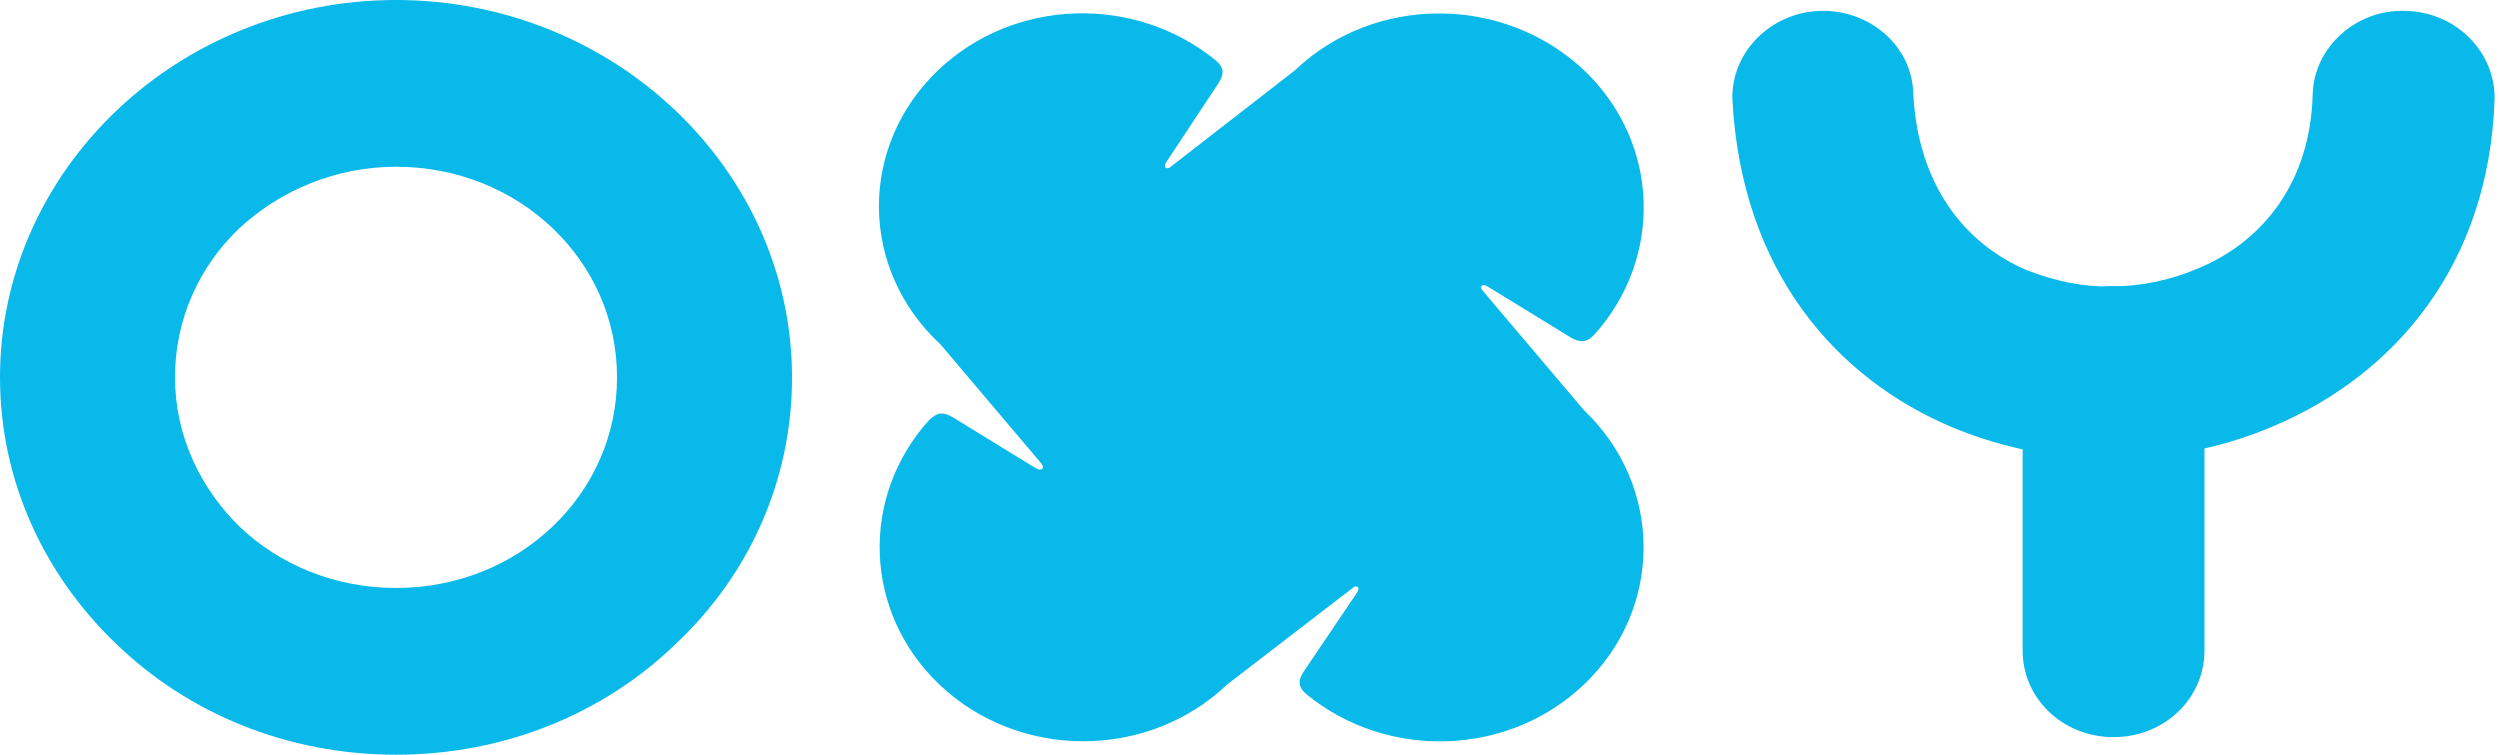 <svg width="53" height="16" viewBox="0 0 53 16" fill="none" xmlns="http://www.w3.org/2000/svg">
<path d="M8.395 0C10.714 0 12.813 0.907 14.326 2.349C15.839 3.791 16.791 5.791 16.791 8C16.791 10.209 15.863 12.209 14.326 13.651C12.813 15.116 10.714 16 8.395 16C6.077 16 3.978 15.116 2.465 13.651C0.952 12.209 0 10.209 0 8C0 5.791 0.952 3.791 2.465 2.349C3.978 0.907 6.077 0 8.395 0ZM11.714 4.837C10.86 4.023 9.689 3.535 8.395 3.535C7.102 3.535 5.93 4.047 5.076 4.837C4.222 5.651 3.71 6.767 3.71 8C3.71 9.233 4.246 10.349 5.076 11.163C5.93 11.977 7.102 12.465 8.395 12.465C9.689 12.465 10.86 11.977 11.714 11.163C12.569 10.349 13.081 9.233 13.081 8C13.081 6.767 12.569 5.651 11.714 4.837Z" fill="#08B9EA"/>
<path d="M36.729 2.139C36.68 1.139 37.51 0.279 38.559 0.232C39.633 0.186 40.536 0.977 40.561 1.977C40.658 3.93 41.659 5.163 42.952 5.721C43.538 5.953 44.173 6.093 44.783 6.07C45.417 6.07 46.052 5.93 46.638 5.674C47.955 5.116 48.98 3.884 49.029 2C49.054 1 49.957 0.186 51.006 0.232C52.08 0.256 52.91 1.116 52.885 2.116C52.763 5.605 50.786 7.93 48.224 9.023C47.15 9.488 45.978 9.721 44.831 9.721C43.66 9.744 42.489 9.511 41.415 9.07C38.901 8.023 36.924 5.721 36.729 2.139Z" fill="#08B9EA"/>
<path d="M42.88 7.907C42.88 6.883 43.734 6.069 44.807 6.069C45.881 6.069 46.735 6.883 46.735 7.907V13.79C46.735 14.813 45.881 15.627 44.807 15.627C43.734 15.627 42.88 14.813 42.88 13.79V7.907Z" fill="#08B9EA"/>
<path fill-rule="evenodd" clip-rule="evenodd" d="M19.89 1.488C21.501 -0.047 24.063 -0.116 25.772 1.279C25.967 1.442 25.942 1.581 25.845 1.744L24.722 3.442C24.649 3.558 24.747 3.604 24.82 3.535L27.456 1.488C29.14 -0.116 31.873 -0.116 33.581 1.488C35.192 3.023 35.265 5.465 33.801 7.093C33.63 7.279 33.484 7.256 33.313 7.163L31.531 6.07C31.409 6 31.36 6.093 31.433 6.163L33.581 8.697C35.265 10.302 35.265 12.907 33.581 14.511C31.971 16.046 29.408 16.116 27.7 14.721C27.504 14.558 27.529 14.418 27.626 14.256L28.773 12.558C28.847 12.442 28.749 12.395 28.676 12.465L26.016 14.511C24.332 16.116 21.598 16.116 19.914 14.511C18.304 12.977 18.23 10.535 19.695 8.907C19.89 8.721 20.012 8.744 20.183 8.837L21.965 9.93C22.111 10 22.135 9.907 22.086 9.837L19.939 7.302C18.206 5.697 18.206 3.093 19.89 1.488Z" fill="#08B9EA"/>
</svg>
